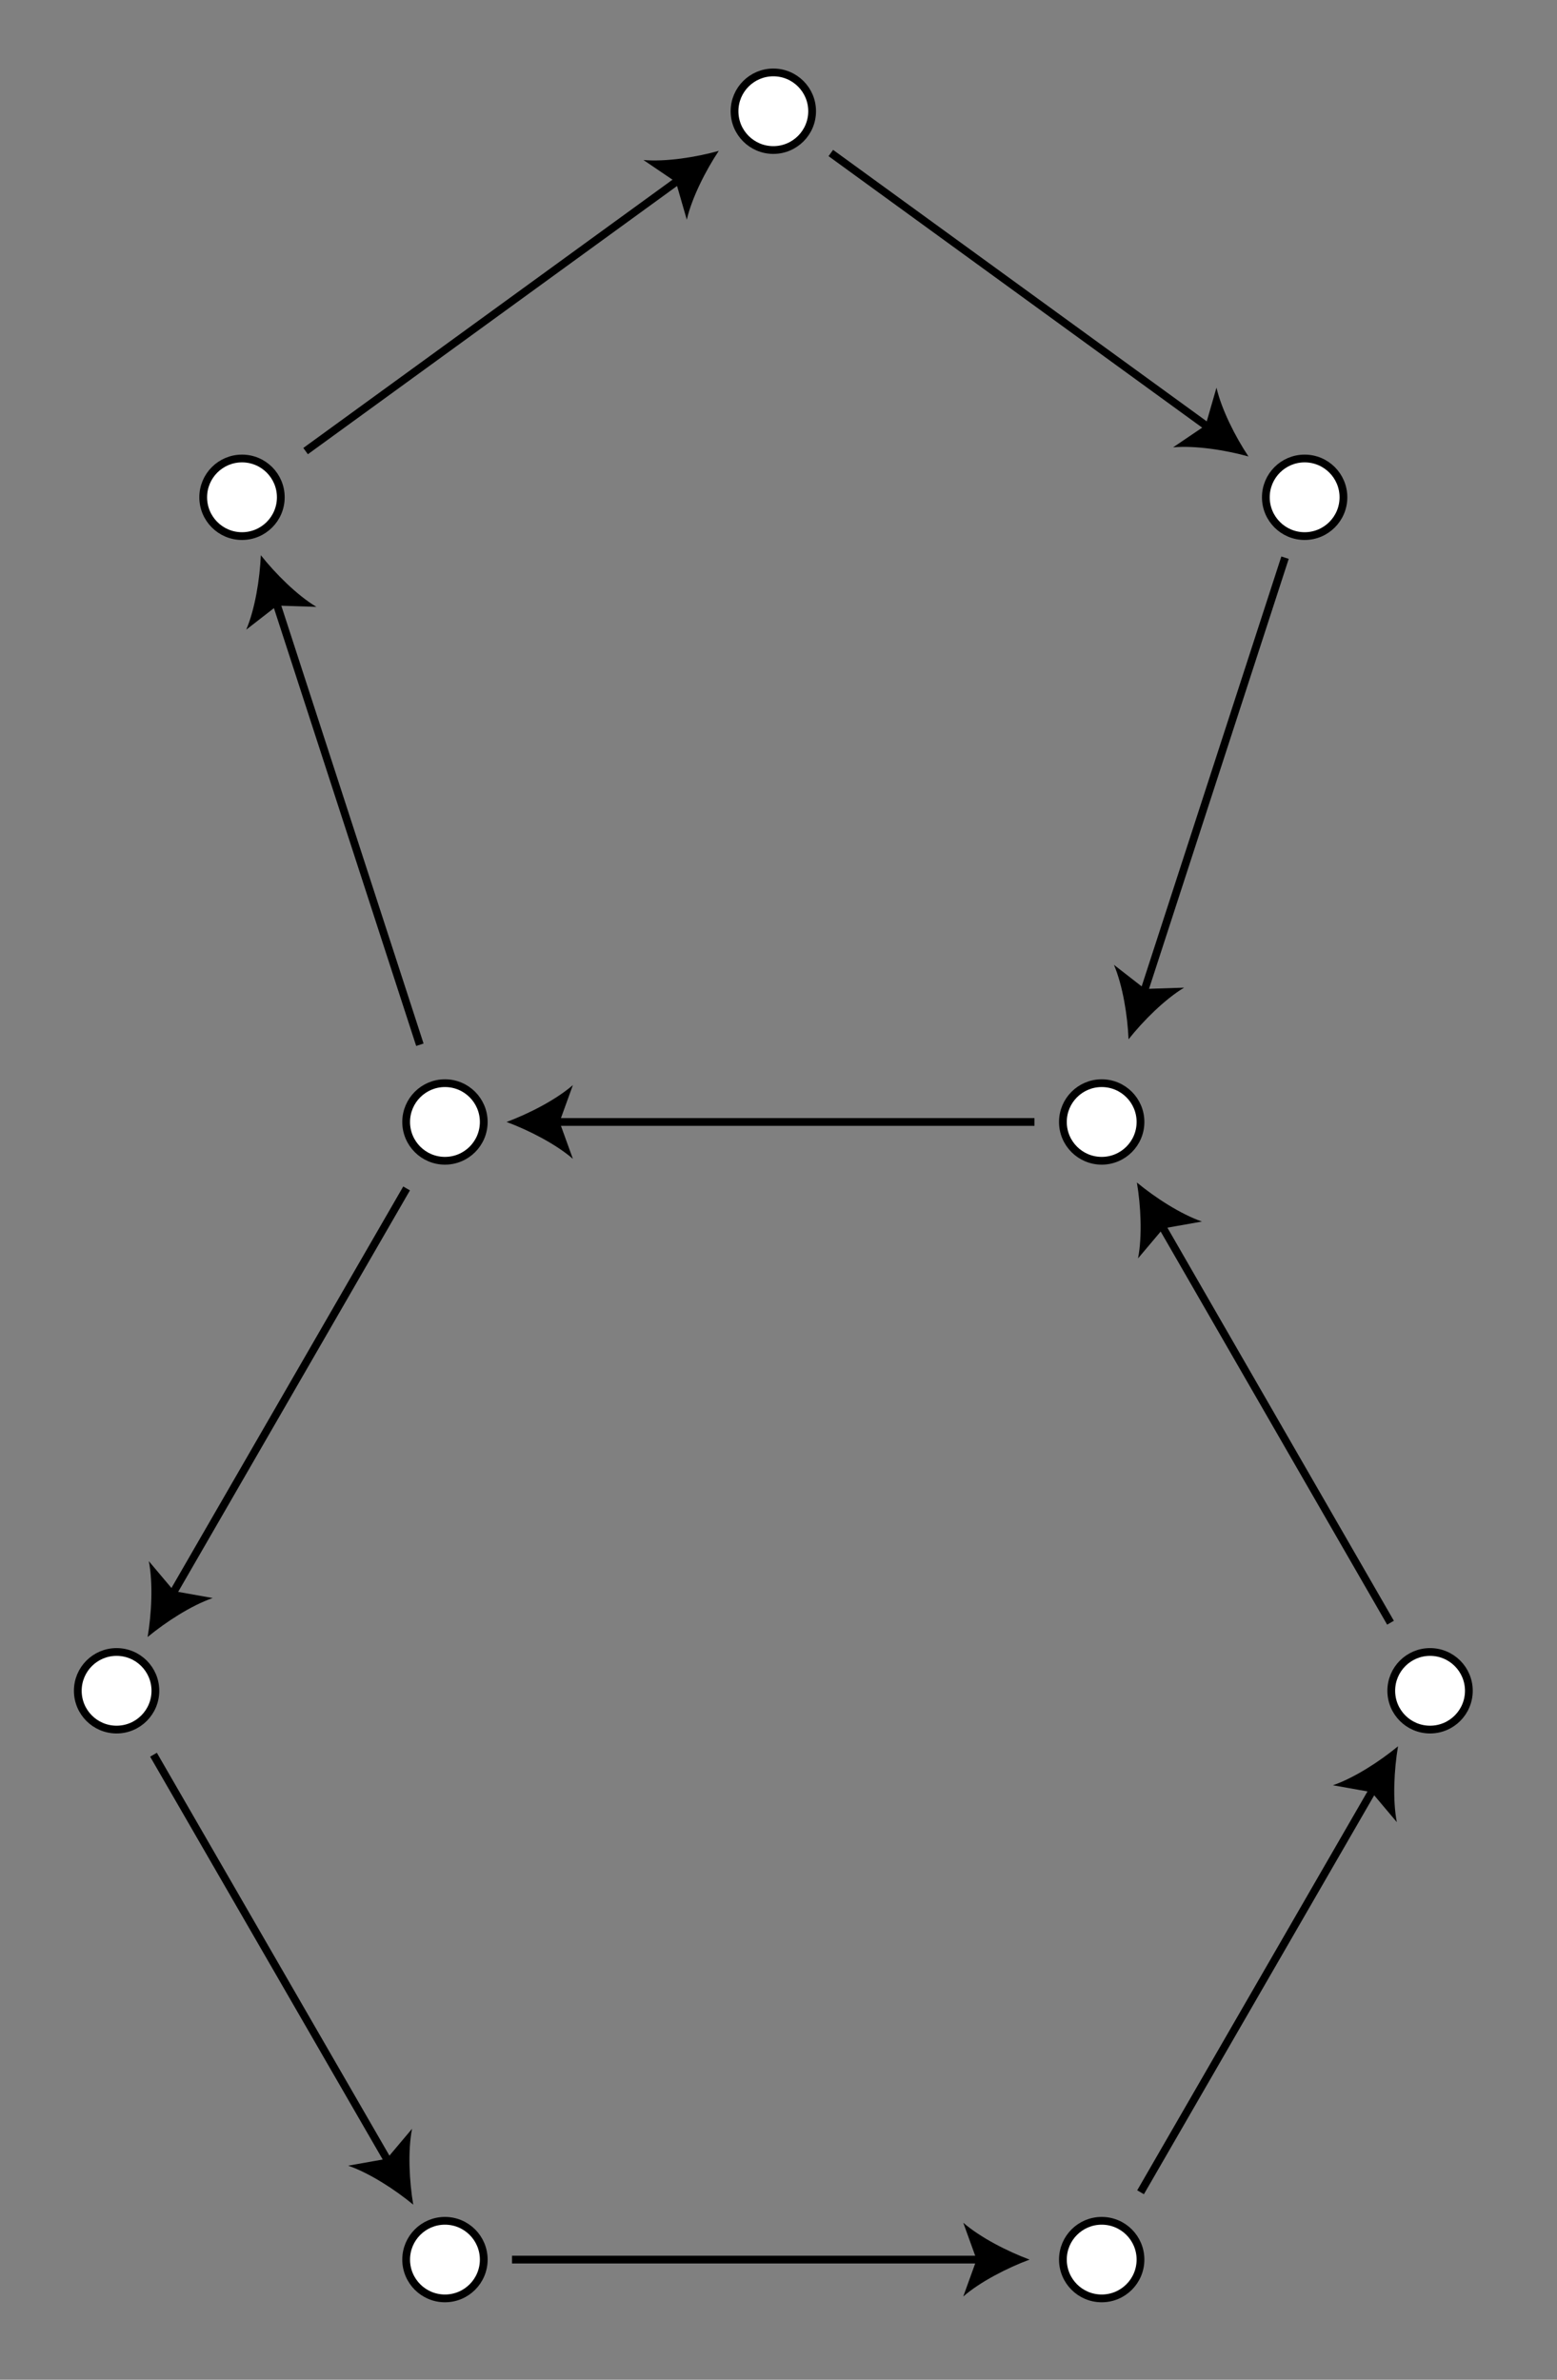 <?xml version="1.0" encoding="utf-8"?>
<!DOCTYPE svg PUBLIC "-//W3C//DTD SVG 1.1//EN" "http://www.w3.org/Graphics/SVG/1.1/DTD/svg11.dtd">
<svg  version="1.1" id="Layer_1" xmlns="http://www.w3.org/2000/svg" xmlns:xlink="http://www.w3.org/1999/xlink" width="200.667" height="306.667"
	 viewBox="0 0 200.667 306.667" overflow="visible" enable-background="new 0 0 200.667 306.667" xml:space="preserve">
<rect x="0" y="0" width="200.667" height="306.667" fill="#808080" stroke="none"/>
<g>
	<circle fill="#FFFFFF" stroke="#000000" cx="31.19" cy="64.084" r="5"/>
	<circle fill="#FFFFFF" stroke="#000000" cx="99.667" cy="14.333" r="5"/>
	<circle fill="#FFFFFF" stroke="#000000" cx="168.143" cy="64.084" r="5"/>
	<circle fill="#FFFFFF" stroke="#000000" cx="141.987" cy="144.583" r="5"/>
	<circle fill="#FFFFFF" stroke="#000000" cx="57.346" cy="144.583" r="5"/>
	<circle fill="#FFFFFF" stroke="#000000" cx="15.026" cy="217.883" r="5"/>
	<circle fill="#FFFFFF" stroke="#000000" cx="57.346" cy="291.184" r="5"/>
	<circle fill="#FFFFFF" stroke="#000000" cx="141.987" cy="291.184" r="5"/>
	<circle fill="#FFFFFF" stroke="#000000" cx="184.307" cy="217.883" r="5"/>
	<g>
		<line fill="none" stroke="#000000" x1="39.385" y1="58.131" x2="87.752" y2="22.99"/>
		<path d="M92.635,19.442c-1.679,2.521-3.472,6.047-4.12,8.871l-1.403-4.858l-4.187-2.836
			C85.811,20.875,89.718,20.259,92.635,19.442z"/>
	</g>
	<g>
		<line fill="none" stroke="#000000" x1="107.076" y1="19.717" x2="156.019" y2="55.276"/>
		<path d="M160.902,58.823c-2.917-0.817-6.824-1.433-9.71-1.177l4.187-2.836l1.403-4.858
			C157.43,52.776,159.223,56.302,160.902,58.823z"/>
	</g>
	<g>
		<line fill="none" stroke="#000000" x1="165.616" y1="71.865" x2="147.312" y2="128.192"/>
		<path d="M145.447,133.932c-0.124-3.026-0.745-6.933-1.881-9.598l3.991,3.105l5.054-0.166
			C150.125,128.762,147.327,131.557,145.447,133.932z"/>
	</g>
	<g>
		<line fill="none" stroke="#000000" x1="133.323" y1="144.583" x2="71.323" y2="144.583"/>
		<path d="M65.288,144.583c2.84-1.054,6.363-2.852,8.547-4.755l-1.72,4.755l1.72,4.755
			C71.651,147.434,68.127,145.636,65.288,144.583z"/>
	</g>
	<g>
		<line fill="none" stroke="#000000" x1="54.113" y1="134.631" x2="35.48" y2="77.287"/>
		<path d="M33.615,71.547c1.88,2.375,4.679,5.17,7.164,6.659l-5.054-0.166l-3.991,3.104C32.87,78.48,33.491,74.574,33.615,71.547z"
			/>
	</g>
	<g>
		<line fill="none" stroke="#000000" x1="52.401" y1="153.148" x2="22.042" y2="205.729"/>
		<path d="M19.024,210.956c0.507-2.986,0.712-6.937,0.156-9.779l3.258,3.867l4.978,0.888
			C24.675,206.871,21.356,209.023,19.024,210.956z"/>
	</g>
	<g>
		<line fill="none" stroke="#000000" x1="19.783" y1="226.123" x2="50.242" y2="278.878"/>
		<path d="M53.26,284.105c-2.333-1.933-5.651-4.085-8.391-5.024l4.978-0.888l3.258-3.867
			C52.547,277.168,52.752,281.119,53.26,284.105z"/>
	</g>
	<g>
		<line fill="none" stroke="#000000" x1="65.99" y1="291.184" x2="126.656" y2="291.184"/>
		<path d="M132.691,291.184c-2.84,1.054-6.363,2.852-8.547,4.755l1.72-4.755l-1.72-4.755
			C126.328,288.333,129.851,290.13,132.691,291.184z"/>
	</g>
	<g>
		<line fill="none" stroke="#000000" x1="146.996" y1="282.507" x2="177.162" y2="230.259"/>
		<path d="M180.179,225.033c-0.508,2.986-0.712,6.937-0.155,9.779l-3.259-3.867l-4.978-0.888
			C174.528,229.118,177.847,226.965,180.179,225.033z"/>
	</g>
	<g>
		<line fill="none" stroke="#000000" x1="179.209" y1="209.111" x2="149.537" y2="157.612"/>
		<path d="M146.523,152.382c2.331,1.936,5.648,4.09,8.388,5.032l-4.979,0.883l-3.262,3.865
			C147.229,159.32,147.029,155.37,146.523,152.382z"/>
	</g>
</g>
<rect fill="none" width="200.667" height="306.667"/>
</svg>
